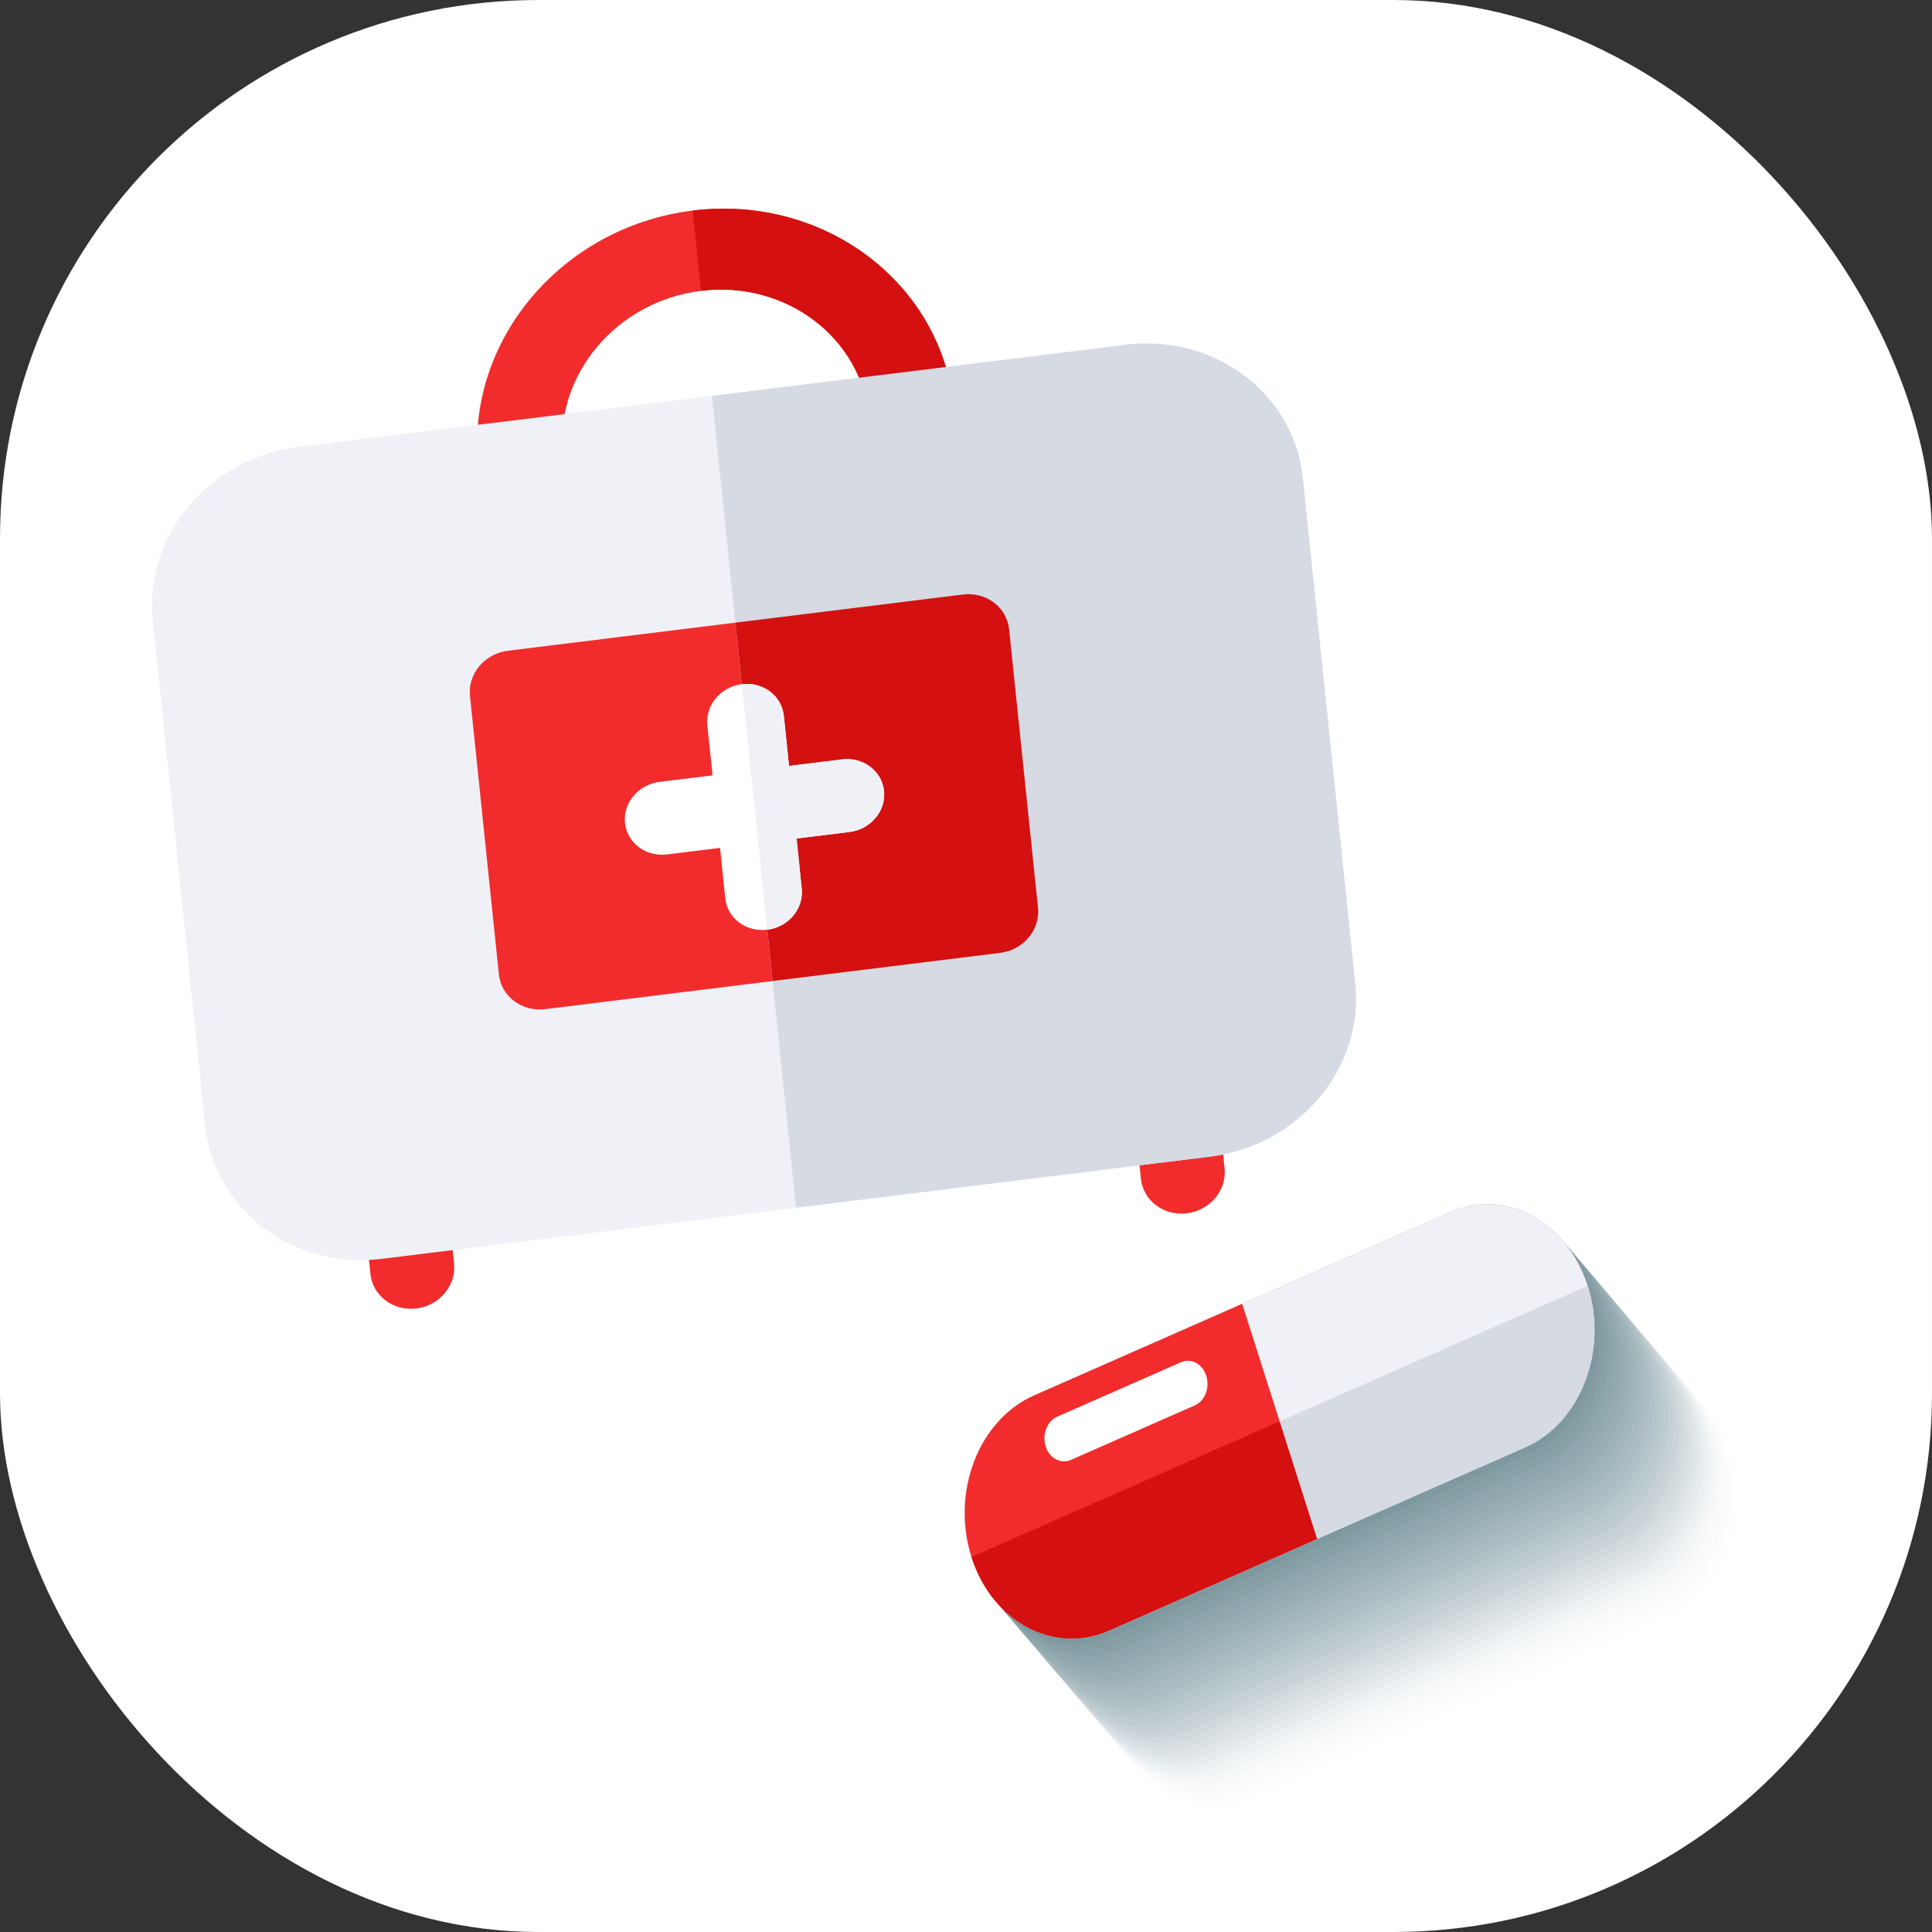 <svg xmlns="http://www.w3.org/2000/svg" viewBox="0 0 1500 1500"><rect x="0" y="0" width="1500" height="1500" fill="#333333" stroke="none"/><defs><style>.cls-1{isolation:isolate;}.cls-2,.cls-8{fill:#fff;}.cls-3{fill:#f22c2c;}.cls-4{fill:#eff1f7;}.cls-5{fill:#d41010;}.cls-6{fill:#d5dae3;}.cls-7{mix-blend-mode:multiply;}.cls-8{opacity:0;}.cls-9{fill:#fbfcfc;opacity:0.03;}.cls-10{fill:#f6f8f9;opacity:0.06;}.cls-11{fill:#f2f5f6;opacity:0.1;}.cls-12{fill:#eef2f2;opacity:0.13;}.cls-13{fill:#eaeeef;opacity:0.16;}.cls-14{fill:#e5ebec;opacity:0.19;}.cls-15{fill:#e1e8e9;opacity:0.23;}.cls-16{fill:#dde4e6;opacity:0.26;}.cls-17{fill:#d9e1e3;opacity:0.29;}.cls-18{fill:#d4dde0;opacity:0.32;}.cls-19{fill:#d0dadd;opacity:0.35;}.cls-20{fill:#ccd7d9;opacity:0.39;}.cls-21{fill:#c8d3d6;opacity:0.42;}.cls-22{fill:#c3d0d3;opacity:0.45;}.cls-23{fill:#bfcdd0;opacity:0.48;}.cls-24{fill:#bbc9cd;opacity:0.52;}.cls-25{fill:#b7c6ca;opacity:0.55;}.cls-26{fill:#b2c3c7;opacity:0.58;}.cls-27{fill:#aebfc4;opacity:0.61;}.cls-28{fill:#aabcc0;opacity:0.65;}.cls-29{fill:#a6b9bd;opacity:0.68;}.cls-30{fill:#a1b5ba;opacity:0.71;}.cls-31{fill:#9db2b7;opacity:0.74;}.cls-32{fill:#99aeb4;opacity:0.77;}.cls-33{fill:#95abb1;opacity:0.81;}.cls-34{fill:#90a8ae;opacity:0.84;}.cls-35{fill:#8ca4ab;opacity:0.87;}.cls-36{fill:#88a1a7;opacity:0.9;}.cls-37{fill:#849ea4;opacity:0.94;}.cls-38{fill:#7f9aa1;opacity:0.97;}.cls-39{fill:#7b979e;}</style></defs><g class="cls-1"><g id="ƒŒƒCƒ__6" data-name="ƒŒƒCƒ„[_6"><rect class="cls-2" width="1500" height="1500" rx="418.14"/><path class="cls-3" d="M347.27,895.78,356.54,985c1.76,17.05-11.33,32.67-29.27,34.89s-33.91-9.82-35.67-26.86l-9.28-89.29c-1.76-17,11.37-32.55,29.29-34.77S345.51,878.74,347.27,895.78Z" transform="translate(-4 -4)"/><path class="cls-3" d="M945.51,821.83l9.25,89.3c1.77,17.08-11.33,32.66-29.29,34.89s-33.9-9.82-35.67-26.86l-9.27-89.29c-1.77-17,11.36-32.55,29.28-34.77S943.75,804.87,945.51,821.83Z" transform="translate(-4 -4)"/><path class="cls-3" d="M714.89,354.92c-18.1,2.22-34.27-9.93-36.06-27.1-6.44-62.15-65-106.14-130.6-98S434.6,295,441,357.19c1.78,17.18-11.49,33-29.6,35.21s-34.28-9.93-36.05-27.09c-10-96.49,64.64-185.25,166.39-197.82S734.5,223.21,744.51,319.71C746.28,336.87,733,352.67,714.89,354.92Z" transform="translate(-4 -4)"/><path class="cls-4" d="M300.86,981.32c-69.05,8.53-130.72-37.75-137.52-103.25L122.61,485.22c-6.79-65.44,43.83-125.63,112.88-134.16L878,271.69c69-8.52,130.69,37.78,137.48,103.25l40.76,392.85C1063,833.26,1012.36,893.43,943.32,902Z" transform="translate(-4 -4)"/><path class="cls-3" d="M751.63,465.58,398.34,509.23c-18,2.22-31.24,17.88-29.45,35L391.33,760.5c1.77,17.12,17.85,29.18,35.86,27l353.29-43.66c18-2.22,31.17-17.89,29.39-35L787.45,492.53C785.67,475.41,769.68,463.35,751.63,465.58Z" transform="translate(-4 -4)"/><path class="cls-5" d="M541.78,167.49l6.47,62.28c65.56-8.09,124.14,35.9,130.58,98,1.79,17.17,18,29.32,36.06,27.1s31.39-18.05,29.62-35.21C734.5,223.21,643.55,154.92,541.78,167.49Z" transform="translate(-4 -4)"/><path class="cls-6" d="M878,271.69,556.73,311.37l65.35,630.27L943.32,902c69-8.53,119.68-68.7,112.89-134.17l-40.76-392.85C1008.66,309.47,947,263.17,878,271.69Z" transform="translate(-4 -4)"/><path class="cls-5" d="M751.63,465.58,575,487.42l28.87,278.22,176.64-21.83c18-2.22,31.17-17.89,29.39-35L787.45,492.53C785.67,475.41,769.68,463.35,751.63,465.58Z" transform="translate(-4 -4)"/><path class="cls-2" d="M663.57,649.89,622.44,655l4,39c1.6,15.57-10.4,29.82-26.8,31.83s-31-8.94-32.56-24.46l-4.06-39.07-41.14,5.07c-16.4,2.05-31-8.89-32.64-24.44s10.39-29.82,26.8-31.87L557.23,606l-4.05-39c-1.61-15.51,10.35-29.76,26.73-31.78s31,8.94,32.64,24.45l4.06,39,41.14-5.06c16.37-2,31,8.94,32.58,24.49S680,647.88,663.57,649.89Z" transform="translate(-4 -4)"/><path class="cls-4" d="M657.74,593.58l-41.13,5.1-4.06-39c-1.61-15.51-16.21-26.48-32.62-24.46l19.78,190.66c16.41-2,28.38-16.26,26.78-31.83l-4-39,41.13-5.1c16.39-2,28.37-16.26,26.76-31.78S674.12,591.57,657.74,593.58Z" transform="translate(-4 -4)"/><g class="cls-7"><path class="cls-8" d="M1355.71,1142.13c16.06,50.41-5.68,106.56-48.59,125.44L984.05,1409.78c-42.9,18.88-90.69-6.68-106.76-57.09h0c-16-50.38,5.67-106.54,48.59-125.44L1249,1085.06c42.91-18.88,90.69,6.71,106.76,57.07Z" transform="translate(-4 -4)"/><path class="cls-9" d="M1351.87,1137.62c16.07,50.4-5.68,106.56-48.59,125.44L980.21,1405.27c-42.9,18.88-90.69-6.68-106.76-57.09h0c-16.05-50.38,5.67-106.55,48.59-125.44l323.07-142.19c42.91-18.88,90.69,6.71,106.76,57.07Z" transform="translate(-4 -4)"/><path class="cls-10" d="M1348,1133.11c16.07,50.4-5.67,106.56-48.59,125.44L976.37,1400.76c-42.9,18.88-90.69-6.69-106.76-57.09h0c-16.05-50.38,5.67-106.55,48.59-125.44L1241.27,1076c42.91-18.87,90.69,6.72,106.76,57.08Z" transform="translate(-4 -4)"/><path class="cls-11" d="M1344.19,1128.6c16.07,50.4-5.67,106.56-48.59,125.44L972.53,1396.25c-42.89,18.88-90.69-6.69-106.76-57.09h0c-16-50.38,5.68-106.55,48.59-125.45l323.07-142.19c42.91-18.87,90.69,6.72,106.76,57.08Z" transform="translate(-4 -4)"/><path class="cls-12" d="M1340.35,1124.09c16.07,50.4-5.67,106.56-48.59,125.44L968.69,1391.74c-42.89,18.88-90.69-6.69-106.76-57.09h0c-16-50.38,5.68-106.55,48.59-125.45L1233.59,1067c42.92-18.87,90.69,6.71,106.76,57.08Z" transform="translate(-4 -4)"/><path class="cls-13" d="M1336.51,1119.58c16.07,50.4-5.67,106.56-48.59,125.44L964.85,1387.23c-42.89,18.88-90.69-6.69-106.75-57.09h0c-16.06-50.38,5.67-106.55,48.58-125.45l323.07-142.19c42.92-18.88,90.7,6.71,106.76,57.08Z" transform="translate(-4 -4)"/><path class="cls-14" d="M1332.67,1115.07c16.07,50.4-5.67,106.56-48.58,125.44L961,1382.72c-42.89,18.88-90.69-6.69-106.75-57.09h0c-16-50.39,5.67-106.55,48.58-125.45L1225.91,1058c42.92-18.88,90.7,6.71,106.76,57.08Z" transform="translate(-4 -4)"/><path class="cls-15" d="M1328.83,1110.56c16.07,50.4-5.67,106.56-48.58,125.44L957.18,1378.21c-42.9,18.88-90.69-6.69-106.76-57.09h0c-16-50.39,5.67-106.55,48.58-125.45l323.07-142.19c42.92-18.88,90.7,6.71,106.76,57.08Z" transform="translate(-4 -4)"/><path class="cls-16" d="M1325,1106c16.07,50.41-5.66,106.57-48.58,125.45l-323.07,142.2c-42.9,18.88-90.69-6.68-106.76-57.08h0c-16.05-50.39,5.67-106.55,48.58-125.45L1218.23,1049c42.92-18.88,90.7,6.71,106.76,57.07Z" transform="translate(-4 -4)"/><path class="cls-17" d="M1321.15,1101.53c16.07,50.41-5.66,106.56-48.58,125.45L949.5,1369.18c-42.9,18.88-90.69-6.68-106.76-57.08h0c-16-50.39,5.67-106.55,48.58-125.45l323.07-142.19c42.92-18.88,90.7,6.71,106.76,57.07Z" transform="translate(-4 -4)"/><path class="cls-18" d="M1317.31,1097c16.07,50.4-5.66,106.56-48.58,125.45l-323.07,142.2c-42.9,18.88-90.69-6.68-106.76-57.08h0c-16-50.39,5.68-106.55,48.59-125.45L1210.55,1040c42.92-18.88,90.7,6.71,106.76,57.07Z" transform="translate(-4 -4)"/><path class="cls-19" d="M1313.48,1092.51c16.06,50.4-5.67,106.56-48.59,125.45l-323.07,142.2c-42.9,18.88-90.69-6.69-106.76-57.08h0c-16-50.39,5.68-106.56,48.59-125.45l323.07-142.19c42.91-18.88,90.7,6.71,106.76,57.07Z" transform="translate(-4 -4)"/><path class="cls-20" d="M1309.64,1088c16.06,50.4-5.67,106.56-48.59,125.45L938,1355.65c-42.9,18.88-90.69-6.69-106.75-57.08h0c-16.06-50.39,5.67-106.56,48.58-125.45l323.07-142.2c42.91-18.87,90.7,6.72,106.76,57.08Z" transform="translate(-4 -4)"/><path class="cls-21" d="M1305.8,1083.49c16.06,50.4-5.67,106.56-48.58,125.45l-323.08,142.2c-42.9,18.88-90.69-6.69-106.75-57.08h0c-16.06-50.39,5.67-106.56,48.58-125.45L1199,1026.41c42.91-18.87,90.7,6.71,106.76,57.08Z" transform="translate(-4 -4)"/><path class="cls-22" d="M1302,1079c16.07,50.4-5.67,106.56-48.58,125.45L930.3,1346.63c-42.9,18.88-90.68-6.69-106.75-57.08h0c-16.06-50.39,5.67-106.56,48.58-125.45l323.07-142.2c42.91-18.88,90.7,6.71,106.76,57.08Z" transform="translate(-4 -4)"/><path class="cls-23" d="M1298.12,1074.47c16.07,50.4-5.66,106.56-48.58,125.45l-323.08,142.2c-42.9,18.88-90.68-6.69-106.75-57.08h0c-16.06-50.39,5.67-106.56,48.58-125.45l323.07-142.2c42.91-18.88,90.7,6.71,106.76,57.08Z" transform="translate(-4 -4)"/><path class="cls-24" d="M1294.28,1070c16.07,50.4-5.66,106.56-48.58,125.45l-323.08,142.2c-42.89,18.88-90.68-6.69-106.75-57.08h0c-16.06-50.39,5.67-106.56,48.58-125.45l323.07-142.2c42.92-18.88,90.7,6.71,106.76,57.08Z" transform="translate(-4 -4)"/><path class="cls-25" d="M1290.44,1065.45c16.07,50.4-5.66,106.56-48.58,125.45L918.78,1333.09C875.89,1352,828.1,1326.41,812,1276h0c-16-50.39,5.68-106.56,48.58-125.45l323.07-142.2c42.92-18.88,90.7,6.71,106.76,57.08Z" transform="translate(-4 -4)"/><path class="cls-26" d="M1286.6,1060.94c16.07,50.4-5.66,106.56-48.58,125.45L914.94,1328.58c-42.89,18.88-90.68-6.68-106.75-57.07h0c-16.05-50.39,5.68-106.56,48.58-125.45l323.07-142.2c42.92-18.88,90.71,6.71,106.76,57.08Z" transform="translate(-4 -4)"/><path class="cls-27" d="M1282.76,1056.43c16.07,50.39-5.66,106.55-48.58,125.45L911.1,1324.07c-42.89,18.88-90.68-6.68-106.74-57.07h0c-16.06-50.39,5.67-106.56,48.57-125.45L1176,999.35c42.92-18.88,90.71,6.71,106.76,57.08Z" transform="translate(-4 -4)"/><path class="cls-28" d="M1278.92,1051.92c16.07,50.39-5.66,106.55-48.57,125.45L907.27,1319.56c-42.9,18.88-90.69-6.69-106.75-57.08h0c-16.06-50.38,5.67-106.56,48.57-125.44l323.07-142.2c42.92-18.88,90.71,6.71,106.76,57.08Z" transform="translate(-4 -4)"/><path class="cls-29" d="M1275.08,1047.41c16.07,50.39-5.65,106.55-48.57,125.45L903.43,1315.05c-42.9,18.88-90.68-6.69-106.75-57.08h0c-16.06-50.38,5.67-106.56,48.57-125.44l323.07-142.2c42.92-18.88,90.71,6.7,106.76,57.08Z" transform="translate(-4 -4)"/><path class="cls-30" d="M1271.24,1042.9c16.07,50.39-5.65,106.55-48.57,125.44l-323.08,142.2c-42.9,18.88-90.68-6.69-106.75-57.08h0c-16.06-50.38,5.67-106.56,48.57-125.44l323.08-142.21c42.91-18.88,90.7,6.71,106.75,57.09Z" transform="translate(-4 -4)"/><path class="cls-31" d="M1267.4,1038.39c16.07,50.39-5.65,106.55-48.57,125.44L895.75,1306c-42.9,18.88-90.68-6.69-106.75-57.08h0c-16.06-50.38,5.67-106.56,48.58-125.44L1160.65,981.3c42.91-18.88,90.7,6.71,106.75,57.09Z" transform="translate(-4 -4)"/><path class="cls-32" d="M1263.57,1033.88c16.06,50.39-5.66,106.55-48.58,125.44l-323.08,142.2c-42.9,18.88-90.68-6.69-106.75-57.08h0c-16.06-50.38,5.68-106.56,48.58-125.44l323.07-142.21c42.91-18.88,90.71,6.71,106.76,57.09Z" transform="translate(-4 -4)"/><path class="cls-33" d="M1259.73,1029.37c16.06,50.39-5.66,106.55-48.58,125.44L888.07,1297c-42.9,18.88-90.68-6.69-106.75-57.08h0c-16.06-50.38,5.68-106.56,48.58-125.44L1153,972.28c42.91-18.88,90.71,6.71,106.76,57.09Z" transform="translate(-4 -4)"/><path class="cls-34" d="M1255.89,1024.86c16.07,50.39-5.66,106.55-48.58,125.44L884.23,1292.5c-42.9,18.88-90.68-6.69-106.75-57.08h0c-16.06-50.38,5.68-106.56,48.58-125.44l323.07-142.21c42.91-18.88,90.71,6.71,106.76,57.09Z" transform="translate(-4 -4)"/><path class="cls-35" d="M1252.05,1020.35c16.07,50.38-5.66,106.55-48.57,125.44L880.39,1288c-42.9,18.89-90.68-6.68-106.74-57.07h0c-16.07-50.38,5.67-106.56,48.57-125.45l323.07-142.2c42.92-18.88,90.71,6.71,106.76,57.09Z" transform="translate(-4 -4)"/><path class="cls-36" d="M1248.21,1015.84c16.07,50.38-5.65,106.54-48.57,125.44L876.55,1283.47c-42.9,18.88-90.67-6.69-106.74-57.07h0c-16.07-50.38,5.67-106.56,48.57-125.45l323.07-142.2c42.92-18.88,90.71,6.71,106.76,57.09Z" transform="translate(-4 -4)"/><path class="cls-37" d="M1244.37,1011.33c16.07,50.38-5.65,106.54-48.57,125.44L872.71,1279c-42.89,18.88-90.67-6.69-106.74-57.07h0c-16.06-50.38,5.67-106.56,48.57-125.45l323.07-142.2c42.92-18.88,90.71,6.71,106.76,57.09Z" transform="translate(-4 -4)"/><path class="cls-38" d="M1240.53,1006.82c16.07,50.38-5.65,106.54-48.57,125.44L868.87,1274.45c-42.89,18.88-90.67-6.69-106.74-57.07h0c-16.06-50.39,5.67-106.57,48.57-125.45l323.07-142.2c42.92-18.88,90.71,6.7,106.76,57.09Z" transform="translate(-4 -4)"/><path class="cls-39" d="M1236.69,1002.31c16.07,50.38-5.65,106.54-48.57,125.44L865,1269.94c-42.89,18.88-90.67-6.69-106.74-57.07h0c-16.06-50.39,5.68-106.57,48.57-125.45l323.07-142.2c42.92-18.89,90.72,6.7,106.76,57.09Z" transform="translate(-4 -4)"/></g><path class="cls-4" d="M1236.69,1002.31c16.07,50.38-5.65,106.54-48.57,125.44L865,1269.94c-42.89,18.88-90.67-6.69-106.74-57.07h0c-16.06-50.39,5.68-106.57,48.57-125.45l323.07-142.2c42.92-18.89,90.72,6.7,106.76,57.09Z" transform="translate(-4 -4)"/><path class="cls-3" d="M968.41,1016.32l-161.55,71.1c-42.89,18.88-64.63,75.06-48.57,125.45s63.85,76,106.74,57.07l161.55-71.11Z" transform="translate(-4 -4)"/><path class="cls-6" d="M1026.58,1198.83l161.54-71.08c42.92-18.9,64.64-75.06,48.57-125.44L997.5,1107.58Z" transform="translate(-4 -4)"/><path class="cls-5" d="M865,1269.94l161.55-71.11-29.08-91.25L758.29,1212.87C774.36,1263.25,822.14,1288.82,865,1269.94Z" transform="translate(-4 -4)"/><path class="cls-2" d="M940.53,1072.14c2.93,9.21-1,19.56-8.9,23l-96.2,42.33c-7.85,3.48-16.66-1.25-19.58-10.47s1-19.58,8.9-23.06l96.19-42.33C928.78,1058.17,937.57,1062.88,940.53,1072.14Z" transform="translate(-4 -4)"/></g></g></svg>